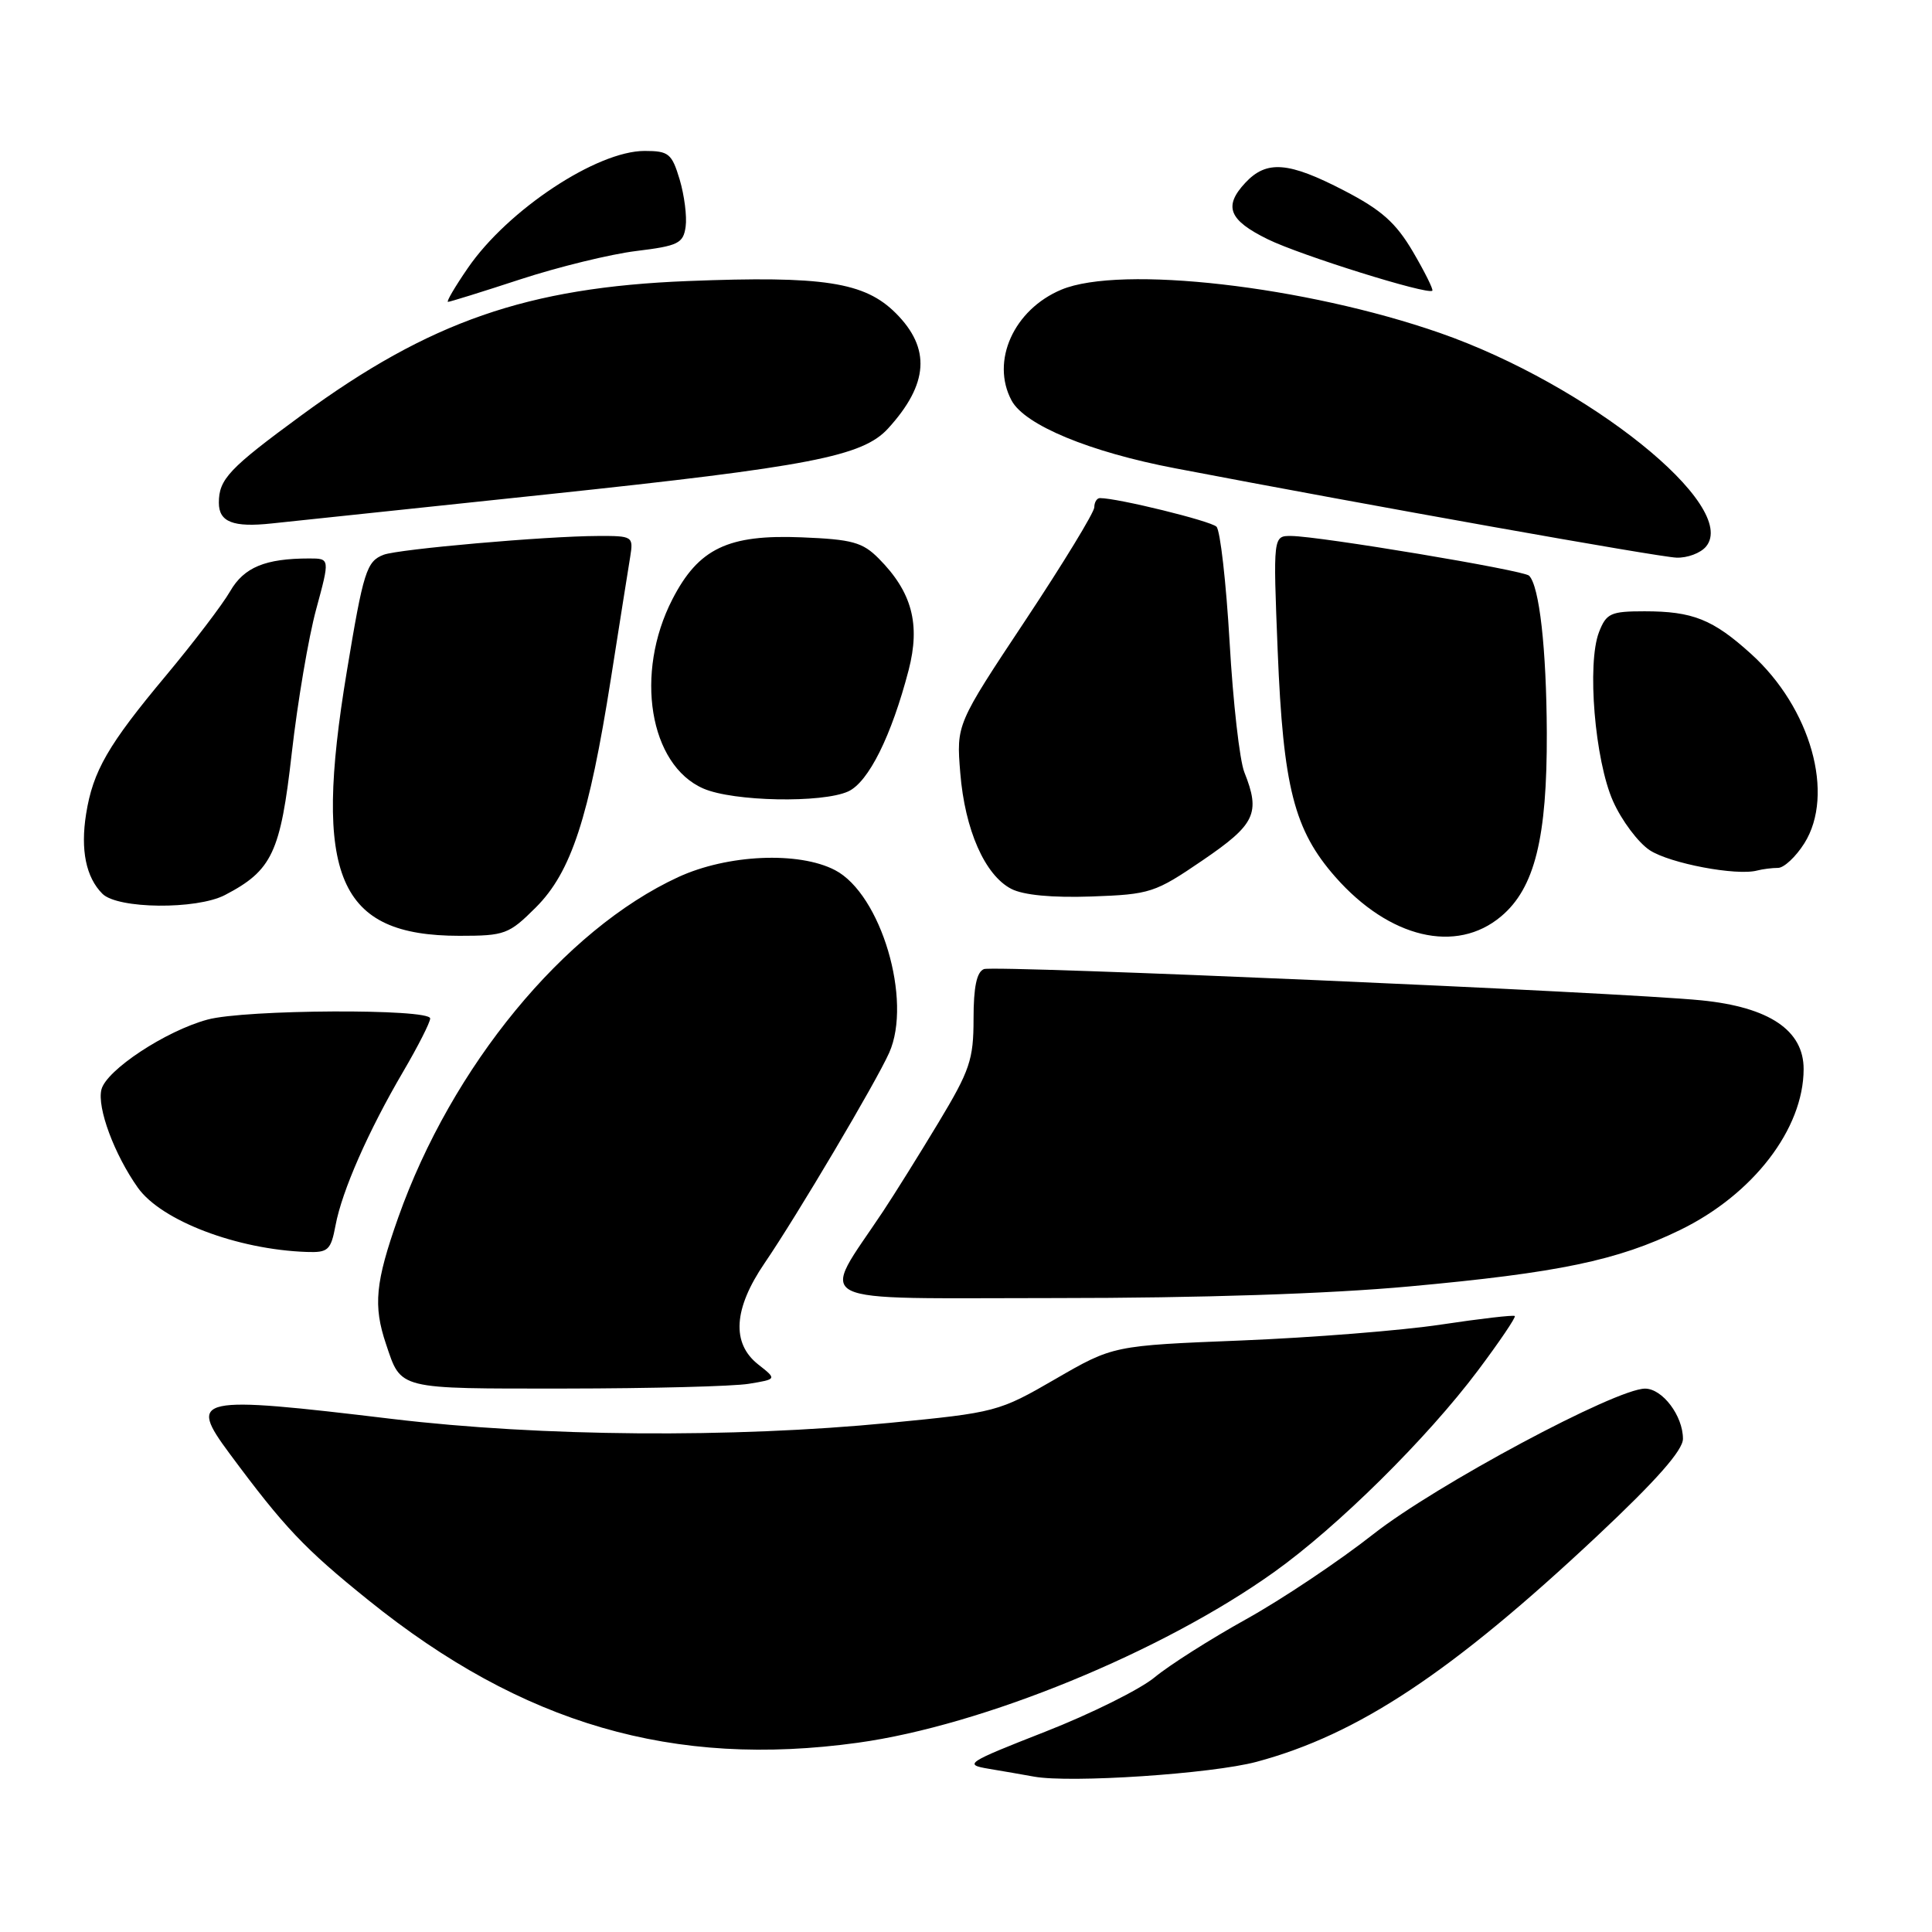 <?xml version="1.0" encoding="UTF-8" standalone="no"?>
<!DOCTYPE svg PUBLIC "-//W3C//DTD SVG 1.1//EN" "http://www.w3.org/Graphics/SVG/1.1/DTD/svg11.dtd" >
<svg xmlns="http://www.w3.org/2000/svg" xmlns:xlink="http://www.w3.org/1999/xlink" version="1.1" viewBox="0 0 256 256">
 <g >
 <path fill="currentColor"
d=" M 166.50 233.45 C 179.95 229.84 192.36 221.61 211.66 203.50 C 219.47 196.17 223.00 192.17 223.00 190.65 C 223.00 187.60 220.28 184.00 217.98 184.00 C 214.11 184.00 190.23 196.79 181.99 203.27 C 177.44 206.85 169.85 211.93 165.11 214.56 C 160.38 217.19 154.93 220.65 153.00 222.25 C 151.07 223.85 144.55 227.09 138.50 229.46 C 128.04 233.56 127.67 233.81 131.00 234.37 C 132.93 234.69 135.62 235.16 137.00 235.41 C 141.83 236.29 160.56 235.04 166.50 233.45 Z  M 113.68 230.92 C 130.25 228.63 153.94 218.92 168.78 208.34 C 177.22 202.33 189.09 190.59 195.84 181.59 C 198.69 177.79 200.88 174.55 200.72 174.38 C 200.55 174.22 196.16 174.73 190.96 175.51 C 185.76 176.30 173.85 177.24 164.50 177.62 C 147.50 178.30 147.50 178.30 139.86 182.72 C 132.35 187.07 131.96 187.17 117.86 188.54 C 96.98 190.57 71.68 190.37 52.00 188.02 C 25.92 184.89 24.87 185.12 30.43 192.62 C 37.68 202.40 40.34 205.21 48.84 212.05 C 69.23 228.48 89.24 234.30 113.68 230.92 Z  M 99.22 183.36 C 102.95 182.75 102.95 182.75 100.47 180.80 C 96.90 177.99 97.19 173.41 101.32 167.36 C 105.60 161.09 116.09 143.38 117.82 139.50 C 120.92 132.57 116.74 118.48 110.65 115.30 C 105.84 112.79 96.40 113.21 89.87 116.22 C 74.76 123.19 59.86 141.30 52.77 161.32 C 49.73 169.92 49.43 173.00 51.15 178.10 C 53.19 184.17 52.51 184.00 74.87 183.99 C 86.22 183.98 97.18 183.70 99.22 183.36 Z  M 186.73 170.46 C 206.53 168.65 214.33 167.02 222.62 162.98 C 232.30 158.27 238.97 149.59 238.99 141.68 C 239.01 136.53 234.44 133.45 225.44 132.55 C 214.76 131.48 131.79 127.87 130.38 128.41 C 129.42 128.78 129.00 130.78 129.00 134.99 C 129.00 140.41 128.52 141.83 124.34 148.77 C 121.78 153.02 118.48 158.30 117.02 160.50 C 108.62 173.15 106.33 172.00 139.90 172.00 C 159.00 172.00 176.08 171.44 186.73 170.46 Z  M 44.46 162.37 C 45.31 157.81 48.80 149.88 53.42 142.00 C 55.39 138.64 57.00 135.47 57.00 134.95 C 57.00 133.63 32.45 133.75 27.50 135.10 C 21.95 136.60 14.09 141.79 13.44 144.37 C 12.84 146.77 15.15 152.98 18.27 157.38 C 21.38 161.75 31.40 165.57 40.64 165.89 C 43.48 165.99 43.84 165.66 44.46 162.37 Z  M 71.01 120.23 C 75.69 115.55 78.04 108.36 80.95 89.91 C 82.11 82.53 83.26 75.26 83.51 73.75 C 83.94 71.07 83.82 71.00 79.22 71.02 C 72.32 71.04 52.78 72.76 50.83 73.51 C 48.57 74.38 48.15 75.70 45.95 89.00 C 41.44 116.18 44.78 123.99 60.87 124.00 C 66.90 124.00 67.43 123.80 71.01 120.23 Z  M 198.91 121.42 C 203.36 117.68 205.01 111.02 204.96 97.07 C 204.91 85.98 203.98 77.64 202.61 76.28 C 201.89 75.56 174.85 71.05 171.10 71.02 C 168.69 71.00 168.69 71.00 169.30 86.25 C 170.03 104.34 171.48 109.99 176.95 116.21 C 184.10 124.32 192.96 126.43 198.91 121.42 Z  M 29.80 118.60 C 36.06 115.34 37.17 112.99 38.66 99.79 C 39.43 93.03 40.88 84.46 41.89 80.75 C 43.72 74.00 43.72 74.00 40.98 74.00 C 35.15 74.00 32.33 75.17 30.50 78.34 C 29.50 80.08 25.67 85.11 21.99 89.52 C 14.31 98.71 12.32 102.16 11.41 107.85 C 10.65 112.62 11.39 116.25 13.57 118.43 C 15.59 120.45 26.04 120.55 29.80 118.60 Z  M 159.35 114.00 C 166.35 109.23 167.05 107.76 164.88 102.32 C 164.26 100.77 163.38 93.02 162.93 85.10 C 162.47 77.18 161.69 70.29 161.19 69.79 C 160.43 69.03 148.10 66.00 145.75 66.00 C 145.34 66.00 145.00 66.55 145.00 67.22 C 145.00 67.88 140.89 74.63 135.86 82.21 C 126.72 95.98 126.72 95.98 127.24 102.41 C 127.85 109.95 130.49 115.96 134.00 117.78 C 135.61 118.61 139.40 118.97 144.63 118.79 C 152.41 118.51 153.03 118.31 159.35 114.00 Z  M 235.60 115.00 C 236.38 115.00 237.95 113.54 239.08 111.75 C 243.17 105.26 239.94 93.80 232.02 86.64 C 226.96 82.06 224.29 81.00 217.91 81.00 C 213.43 81.00 212.85 81.26 211.88 83.75 C 210.26 87.92 211.32 100.74 213.74 106.17 C 214.88 108.73 217.07 111.65 218.60 112.66 C 221.28 114.41 230.09 116.08 232.83 115.35 C 233.56 115.16 234.81 115.00 235.60 115.00 Z  M 112.39 104.87 C 115.08 103.64 118.12 97.53 120.40 88.79 C 121.98 82.69 120.84 78.44 116.44 74.01 C 114.30 71.85 112.92 71.47 106.23 71.20 C 96.47 70.80 92.56 72.67 89.10 79.40 C 84.05 89.21 86.04 101.38 93.21 104.49 C 97.17 106.21 108.93 106.44 112.39 104.87 Z  M 226.06 72.42 C 230.50 67.07 210.44 50.97 190.80 44.12 C 172.95 37.90 148.49 35.10 140.64 38.38 C 134.33 41.02 131.25 47.86 134.04 53.07 C 135.78 56.32 144.37 59.89 155.71 62.05 C 181.63 67.01 219.72 73.80 222.13 73.89 C 223.57 73.95 225.34 73.29 226.06 72.42 Z  M 72.56 65.50 C 107.33 61.82 114.31 60.47 117.68 56.77 C 123.05 50.88 123.36 46.16 118.70 41.50 C 114.57 37.37 109.12 36.53 91.14 37.24 C 69.88 38.08 56.93 42.58 39.97 55.01 C 30.34 62.07 29.00 63.49 29.00 66.62 C 29.00 69.17 30.89 69.91 36.00 69.36 C 37.92 69.16 54.38 67.42 72.56 65.50 Z  M 68.96 37.01 C 73.98 35.37 80.88 33.68 84.30 33.26 C 89.87 32.58 90.54 32.25 90.85 30.04 C 91.04 28.69 90.68 25.88 90.06 23.79 C 89.02 20.34 88.61 20.00 85.41 20.00 C 79.09 20.00 67.29 27.81 62.01 35.49 C 60.30 37.97 59.11 40.00 59.36 40.00 C 59.61 40.00 63.93 38.66 68.96 37.01 Z  M 187.23 33.37 C 184.96 29.51 183.06 27.82 178.10 25.25 C 170.72 21.42 167.83 21.20 165.01 24.22 C 162.09 27.35 162.82 29.17 168.00 31.71 C 172.30 33.82 189.18 39.10 189.79 38.52 C 189.95 38.37 188.80 36.05 187.23 33.37 Z "/>
</g>
</svg>